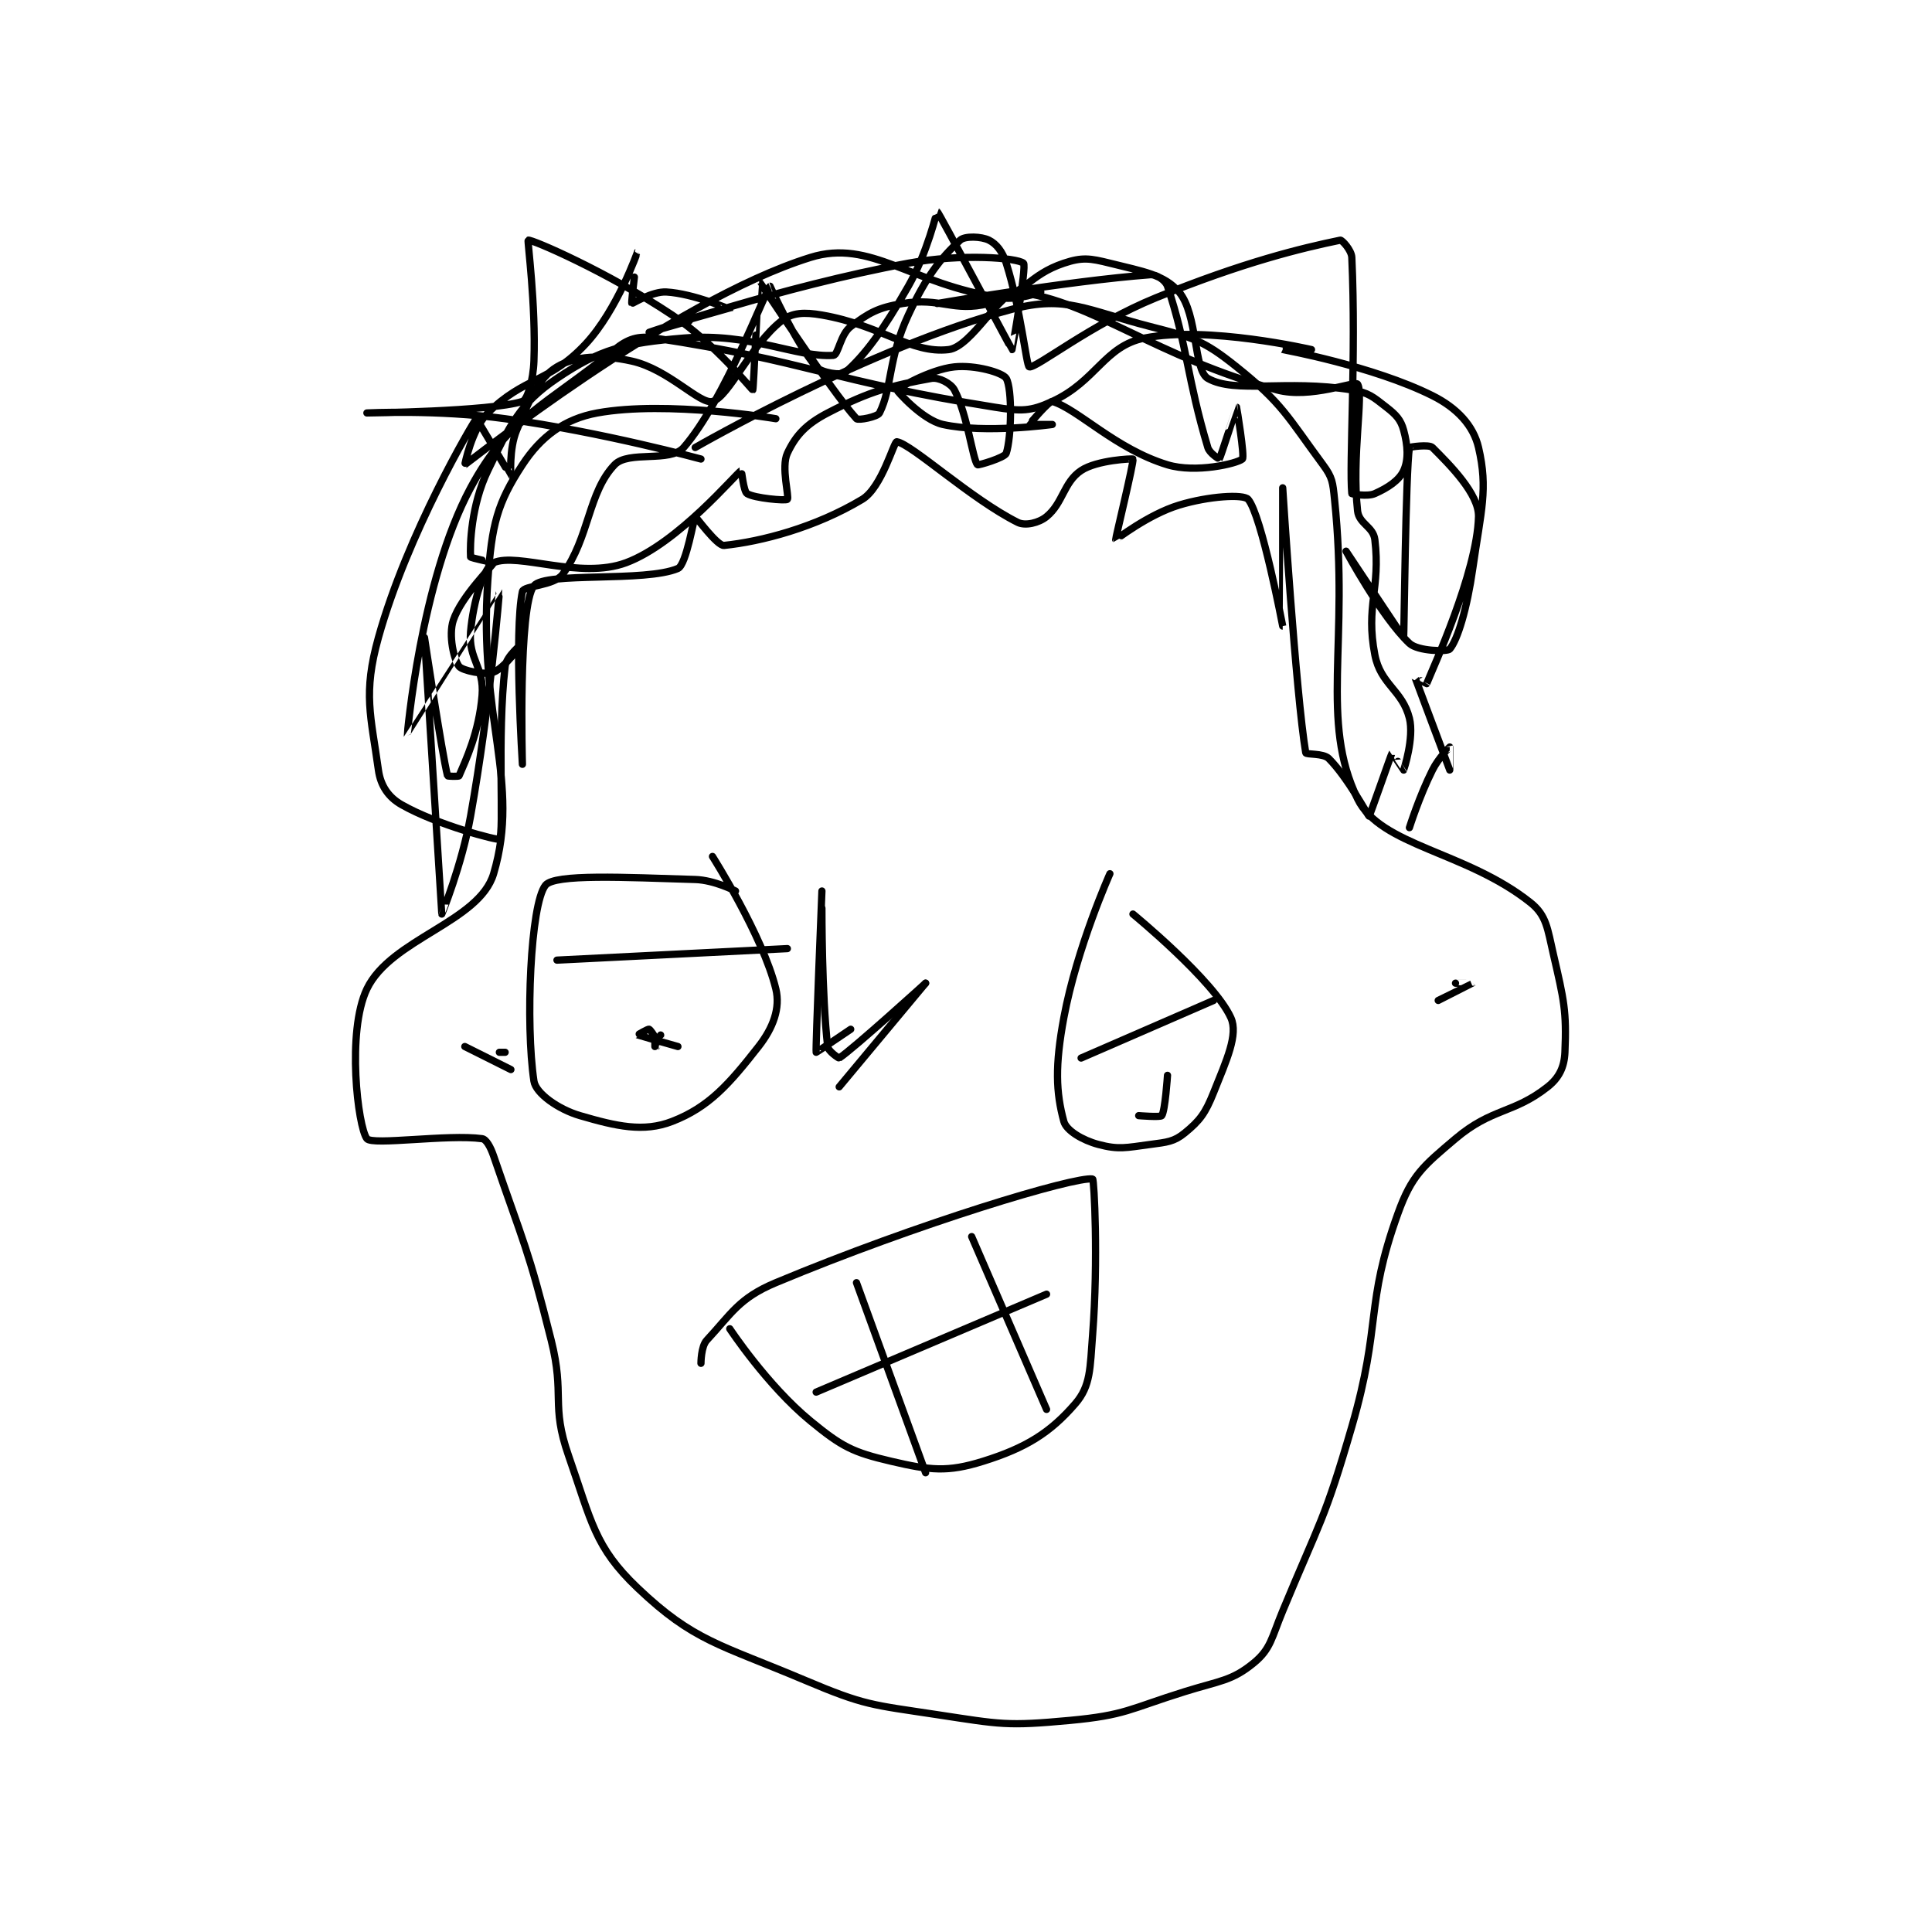 <?xml version="1.0" encoding="utf-8"?>
<!DOCTYPE svg PUBLIC "-//W3C//DTD SVG 1.1//EN" "http://www.w3.org/Graphics/SVG/1.1/DTD/svg11.dtd">
<svg viewBox="0 0 800 800" preserveAspectRatio="xMinYMin meet" xmlns="http://www.w3.org/2000/svg" version="1.1">
<g fill="none" stroke="black" stroke-linecap="round" stroke-linejoin="round" stroke-width="1.258">
<g transform="translate(151.924,87.52) scale(2.385) translate(-173,-33.133)">
<path id="0" d="M244 69.133 C244 69.133 225.128 65.928 213 68.133 C207.24 69.181 203.185 72.271 200 77.133 C195.648 83.776 194.682 87.454 194 97.133 C192.3 121.271 199.739 132.111 195 148.133 C192.523 156.509 177.155 159.446 173 168.133 C169.461 175.534 171.429 192.091 173 194.133 C173.929 195.341 187.068 193.324 193 194.133 C193.715 194.231 194.457 195.55 195 197.133 C200.217 212.351 200.989 213.09 205 229.133 C207.412 238.783 204.904 240.257 208 249.133 C212 260.599 212.528 265.026 220 272.133 C229.753 281.411 234.295 281.912 249 288.133 C259.499 292.575 260.574 292.394 272 294.133 C283.063 295.817 284.109 296.146 295 295.133 C304.73 294.228 305.288 293.168 315 290.133 C321.109 288.224 323.177 288.282 327 285.133 C329.944 282.709 330.063 280.806 332 276.133 C338.469 260.53 339.307 260.324 344 244.133 C349.201 226.19 346.243 223.125 352 207.133 C354.396 200.477 356.361 198.905 362 194.133 C368.342 188.767 372.053 189.828 378 185.133 C379.991 183.561 380.888 181.712 381 179.133 C381.309 172.02 380.828 170.054 379 162.133 C377.961 157.632 377.825 155.377 375 153.133 C363.772 144.217 348.988 143.344 345 135.133 C338.395 121.535 343.603 108.294 341 83.133 C340.692 80.154 340.648 79.363 339 77.133 C332.81 68.758 332.008 66.54 324 60.133 C318.232 55.519 316.503 55.057 309 53.133 C297.935 50.296 294.37 47.642 285 50.133 C260.212 56.722 230 74.133 230 74.133 "/>
<path id="1" d="M231 76.133 C231 76.133 213.934 71.469 197 69.133 C185.31 67.521 173 68.133 173 68.133 C173 68.133 194.303 67.901 200 66.133 C200.861 65.866 201.88 62.481 202 59.133 C202.355 49.208 200.833 38.189 201 38.133 C201.574 37.942 214.761 43.641 226 51.133 C233.567 56.178 239.878 64.182 240 64.133 C240.119 64.086 240.977 45.127 241 45.133 C241.127 45.169 253.431 64.129 258 69.133 C258.307 69.469 261.66 68.814 262 68.133 C264.213 63.708 263.481 58.675 267 51.133 C270.131 44.424 272.517 41.367 276 38.133 C276.826 37.366 279.72 37.493 281 38.133 C282.28 38.773 283.346 40.079 284 42.133 C286.542 50.123 287.494 60.017 288 60.133 C289.193 60.409 298.69 52.741 310 48.133 C325.173 41.952 335.295 39.514 342 38.133 C342.272 38.077 343.941 39.839 344 41.133 C344.78 58.3 343.505 77.057 344 82.133 C344.005 82.182 346.676 82.722 348 82.133 C350.244 81.136 352.22 79.849 353 78.133 C353.87 76.219 353.72 73.772 353 71.133 C352.505 69.317 351.708 68.462 350 67.133 C347.671 65.322 346.934 64.607 344 64.133 C332.541 62.285 323.783 64.844 319 62.133 C316.529 60.733 317.259 50.968 314 47.133 C311.426 44.106 307.765 43.575 302 42.133 C298.519 41.263 297.183 41.072 294 42.133 C287.9 44.167 287.136 47.599 281 49.133 C274.76 50.693 272.682 48.02 266 49.133 C261.694 49.851 260.174 50.753 257 53.133 C255.214 54.472 254.831 58.076 254 58.133 C247.595 58.575 239.684 54.16 228 55.133 C217.752 55.987 213.547 57.028 206 62.133 C199.557 66.492 197.867 70.142 194 78.133 C191.083 84.162 190.874 91.109 191 93.133 C191.011 93.304 195.001 94.129 195 94.133 C194.844 94.705 189.403 99.924 188 104.133 C187.128 106.75 188.121 111.004 189 112.133 C189.567 112.863 193.444 113.699 195 113.133 C196.882 112.449 200 108.133 200 108.133 C200 108.133 197.209 110.356 197 112.133 C195.554 124.427 196.901 140.932 196 142.133 C195.802 142.397 185.237 139.697 179 136.133 C176.732 134.837 175.372 132.831 175 130.133 C173.694 120.664 172.28 116.894 175 107.133 C180.055 88.996 191.418 69.842 192 69.133 C192.057 69.064 197.954 79.12 198 79.133 C198.007 79.135 197.636 74.374 199 71.133 C201.26 65.766 202.8 62.053 206 60.133 C209.2 58.213 213.749 57.966 219 59.133 C225.393 60.554 230.82 66.72 233 66.133 C235.838 65.369 239.553 56.433 245 52.133 C246.84 50.68 248.952 50.608 252 51.133 C262.285 52.907 267.506 57.897 274 57.133 C278.018 56.661 283.046 46.77 286 47.133 C298.915 48.719 309.973 58.431 331 64.133 C336.819 65.711 344.585 62.511 345 63.133 C346.095 64.776 343.959 75.761 345 85.133 C345.252 87.406 347.726 87.855 348 90.133 C349.02 98.637 346.355 101.635 348 110.133 C349 115.301 352.783 116.264 354 121.133 C354.852 124.542 353.026 130.081 353 130.133 C352.995 130.144 351.015 127.113 351 127.133 C350.86 127.319 347.113 138.123 347 138.133 C346.863 138.146 343.273 131.406 340 128.133 C339.038 127.171 336.061 127.492 336 127.133 C334.304 117.168 332 81.133 332 81.133 C332 81.133 332.001 105.133 332 105.133 C332 105.133 328.343 85.866 326 83.133 C325.199 82.198 319.16 82.563 314 84.133 C308.621 85.77 303.038 90.171 303 90.133 C302.917 90.05 306.213 76.559 306 76.133 C305.957 76.048 299.768 76.288 297 78.133 C293.964 80.157 293.861 83.792 291 86.133 C289.673 87.219 287.311 87.789 286 87.133 C277.84 83.053 267.56 73.513 265 73.133 C264.499 73.059 262.414 81.085 259 83.133 C250.807 88.049 241.431 90.468 235 91.133 C233.839 91.254 230.076 86.095 230 86.133 C229.771 86.248 228.475 94.501 227 95.133 C221.347 97.556 203.946 95.682 202 98.133 C199.225 101.628 200 129.133 200 129.133 C200 129.133 198.521 106.106 200 99.133 C200.221 98.091 205.528 98.158 207 96.133 C211.649 89.741 211.398 81.954 216 77.133 C218.411 74.608 225.672 76.806 228 74.133 C235.106 65.974 242.357 46.525 243 46.133 C243.011 46.127 247.445 56.032 251 60.133 C251.906 61.178 255.41 61.65 256 61.133 C259.452 58.112 262.575 53.878 267 46.133 C270.297 40.364 271.967 33.113 272 33.133 C272.309 33.322 284.908 57.078 285 57.133 C285.024 57.148 287.583 42.62 287 42.133 C285.889 41.207 276.347 40.408 267 42.133 C244.935 46.207 222 54.133 222 54.133 C222 54.133 235.99 50.155 236 50.133 C236.002 50.13 229.673 47.408 225 47.133 C222.541 46.989 219.046 49.197 219 49.133 C218.835 48.902 220.004 40.13 220 40.133 C219.99 40.142 216.499 50.212 211 56.133 C204.727 62.889 200.262 61.871 194 68.133 C191.193 70.941 189.972 77.147 190 77.133 C190.259 77.009 225.657 48.724 250 41.133 C260.533 37.849 267.349 45.786 283 48.133 C286.149 48.606 290 47.133 290 47.133 C290 47.133 272 49.133 272 49.133 C272 49.133 294.768 45.201 309 44.133 C310.085 44.052 311.659 45.112 312 46.133 C315.444 56.464 315.427 62.224 319 74.133 C319.309 75.162 320.99 76.148 321 76.133 C321.201 75.852 323.997 67.133 324 67.133 C324.001 67.133 325.448 75.76 325 76.133 C324.048 76.927 316.904 78.619 312 77.133 C302.988 74.403 296.372 67.409 292 66.133 C291.466 65.978 288 70.09 288 70.133 C288 70.133 292 70.133 292 70.133 C292 70.133 280.333 71.763 273 70.133 C269.398 69.333 264.976 64.255 265 64.133 C265.033 63.967 270.705 60.585 275 60.133 C278.622 59.752 283.396 61.126 284 62.133 C285.062 63.903 284.917 72.383 284 75.133 C283.741 75.909 279.108 77.265 279 77.133 C278.16 76.106 277.245 68.342 275 64.133 C274.387 62.984 272.282 61.9 271 62.133 C264.268 63.357 260.458 64.255 253 68.133 C249.243 70.087 247.433 72.062 246 75.133 C244.883 77.526 246.369 82.765 246 83.133 C245.724 83.41 240.3 82.946 239 82.133 C238.403 81.76 238.041 78.11 238 78.133 C237.065 78.667 227.038 90.77 218 94.133 C209.991 97.114 199.159 92.285 195 94.133 C193.312 94.883 191.469 100.737 191 106.133 C190.589 110.864 193.388 112.289 193 117.133 C192.488 123.533 190.156 128.437 189 131.133 C188.937 131.28 187.02 131.213 187 131.133 C186.003 127.146 183 107.133 183 107.133 C183 107.133 185.995 155.113 186 155.133 C186.002 155.14 189.471 146.695 191 138.133 C194.409 119.045 196.02 99.158 196 99.133 C195.993 99.124 180.002 124.139 180 124.133 C179.997 124.122 182.279 97.365 191 81.133 C197.675 68.711 204.109 66.795 216 57.133 C218.305 55.261 220.085 54.692 223 55.133 C249.476 59.145 253.613 62.608 282 67.133 C286.586 67.864 288.205 67.885 292 66.133 C299.647 62.604 301.045 56.524 308 55.133 C318.93 52.947 337 57.133 337 57.133 C337 57.133 331.999 57.133 332 57.133 C332.006 57.136 347.679 59.973 358 65.133 C362.3 67.284 365.116 70.345 366 74.133 C367.689 81.374 366.441 85.046 365 95.133 C364.007 102.085 362.383 107.499 361 109.133 C360.608 109.596 355.477 109.528 354 108.133 C349.146 103.549 343 92.133 343 92.133 C343 92.133 352.983 107.161 353 107.133 C353.064 107.028 353.349 78.433 354 74.133 C354.012 74.055 357.396 73.529 358 74.133 C361.021 77.155 366.096 82.214 366 86.133 C365.763 95.835 357.972 112.659 357 115.133 C356.994 115.15 354.997 114.121 355 114.133 C355.039 114.28 360.996 130.126 361 130.133 C361.001 130.135 361 126.133 361 126.133 C360.985 126.133 359.062 128.008 358 130.133 C355.682 134.77 354 140.133 354 140.133 "/>
<path id="2" d="M252 151.133 C252 151.133 250.88 178.557 251 179.133 C251.012 179.19 257 175.133 257 175.133 "/>
<path id="3" d="M252 154.133 C252 154.133 251.966 169.169 253 178.133 C253.096 178.963 254.929 180.179 255 180.133 C257.367 178.602 270 167.133 270 167.133 "/>
<path id="4" d="M270 167.133 L255 185.133 "/>
<path id="5" d="M237 151.133 C237 151.133 233.354 149.235 230 149.133 C217.664 148.76 205.6 148.134 204 150.133 C201.387 153.399 200.512 174.21 202 184.133 C202.318 186.253 206.214 189.029 210 190.133 C216.326 191.978 221.017 193.062 226 191.133 C232.393 188.659 235.894 184.658 241 178.133 C243.548 174.877 244.804 171.448 244 168.133 C241.776 158.958 233 145.133 233 145.133 "/>
<path id="6" d="M223 177.133 L223 178.133 "/>
<path id="7" d="M224 176.133 C224 176.133 224.003 178.135 224 178.133 C223.99 178.128 222.442 175.354 222 175.133 C221.81 175.039 219.991 176.128 220 176.133 C220.052 176.165 227 178.133 227 178.133 "/>
<path id="8" d="M206 163.133 L246 161.133 "/>
<path id="9" d="M302 148.133 C302 148.133 296.27 160.934 294 173.133 C292.458 181.423 292.62 186.071 294 191.133 C294.432 192.718 297.232 194.395 300 195.133 C303.525 196.073 304.803 195.693 309 195.133 C311.923 194.744 313.129 194.664 315 193.133 C317.628 190.983 318.565 189.722 320 186.133 C322.265 180.471 324.319 176.053 323 173.133 C320.092 166.695 306 155.133 306 155.133 "/>
<path id="10" d="M297 180.133 L320 170.133 "/>
<path id="11" d="M312 183.133 C312 183.133 311.594 189.301 311 190.133 C310.78 190.441 307 190.133 307 190.133 "/>
<path id="12" d="M236 227.133 C236 227.133 242.488 236.963 250 243.133 C255.466 247.623 257.349 248.581 264 250.133 C270.807 251.722 273.777 252.078 280 250.133 C287.438 247.809 291.644 245.178 296 240.133 C298.669 237.043 298.546 234.033 299 228.133 C300.002 215.111 299.255 201.175 299 201.133 C295.992 200.641 268.763 208.785 244 219.133 C237.592 221.811 236.305 224.497 232 229.133 C230.996 230.214 231 233.133 231 233.133 "/>
<path id="13" d="M251 238.133 L291 221.133 "/>
<path id="14" d="M258 219.133 L270 252.133 "/>
<path id="15" d="M278 211.133 L291 241.133 "/>
<path id="16" d="M362 167.133 C362 167.133 365.002 167.131 365 167.133 C364.994 167.14 359 170.133 359 170.133 "/>
<path id="17" d="M197 179.133 L196 179.133 "/>
<path id="18" d="M190 178.133 L198 182.133 "/>
</g>
</g>
</svg>

